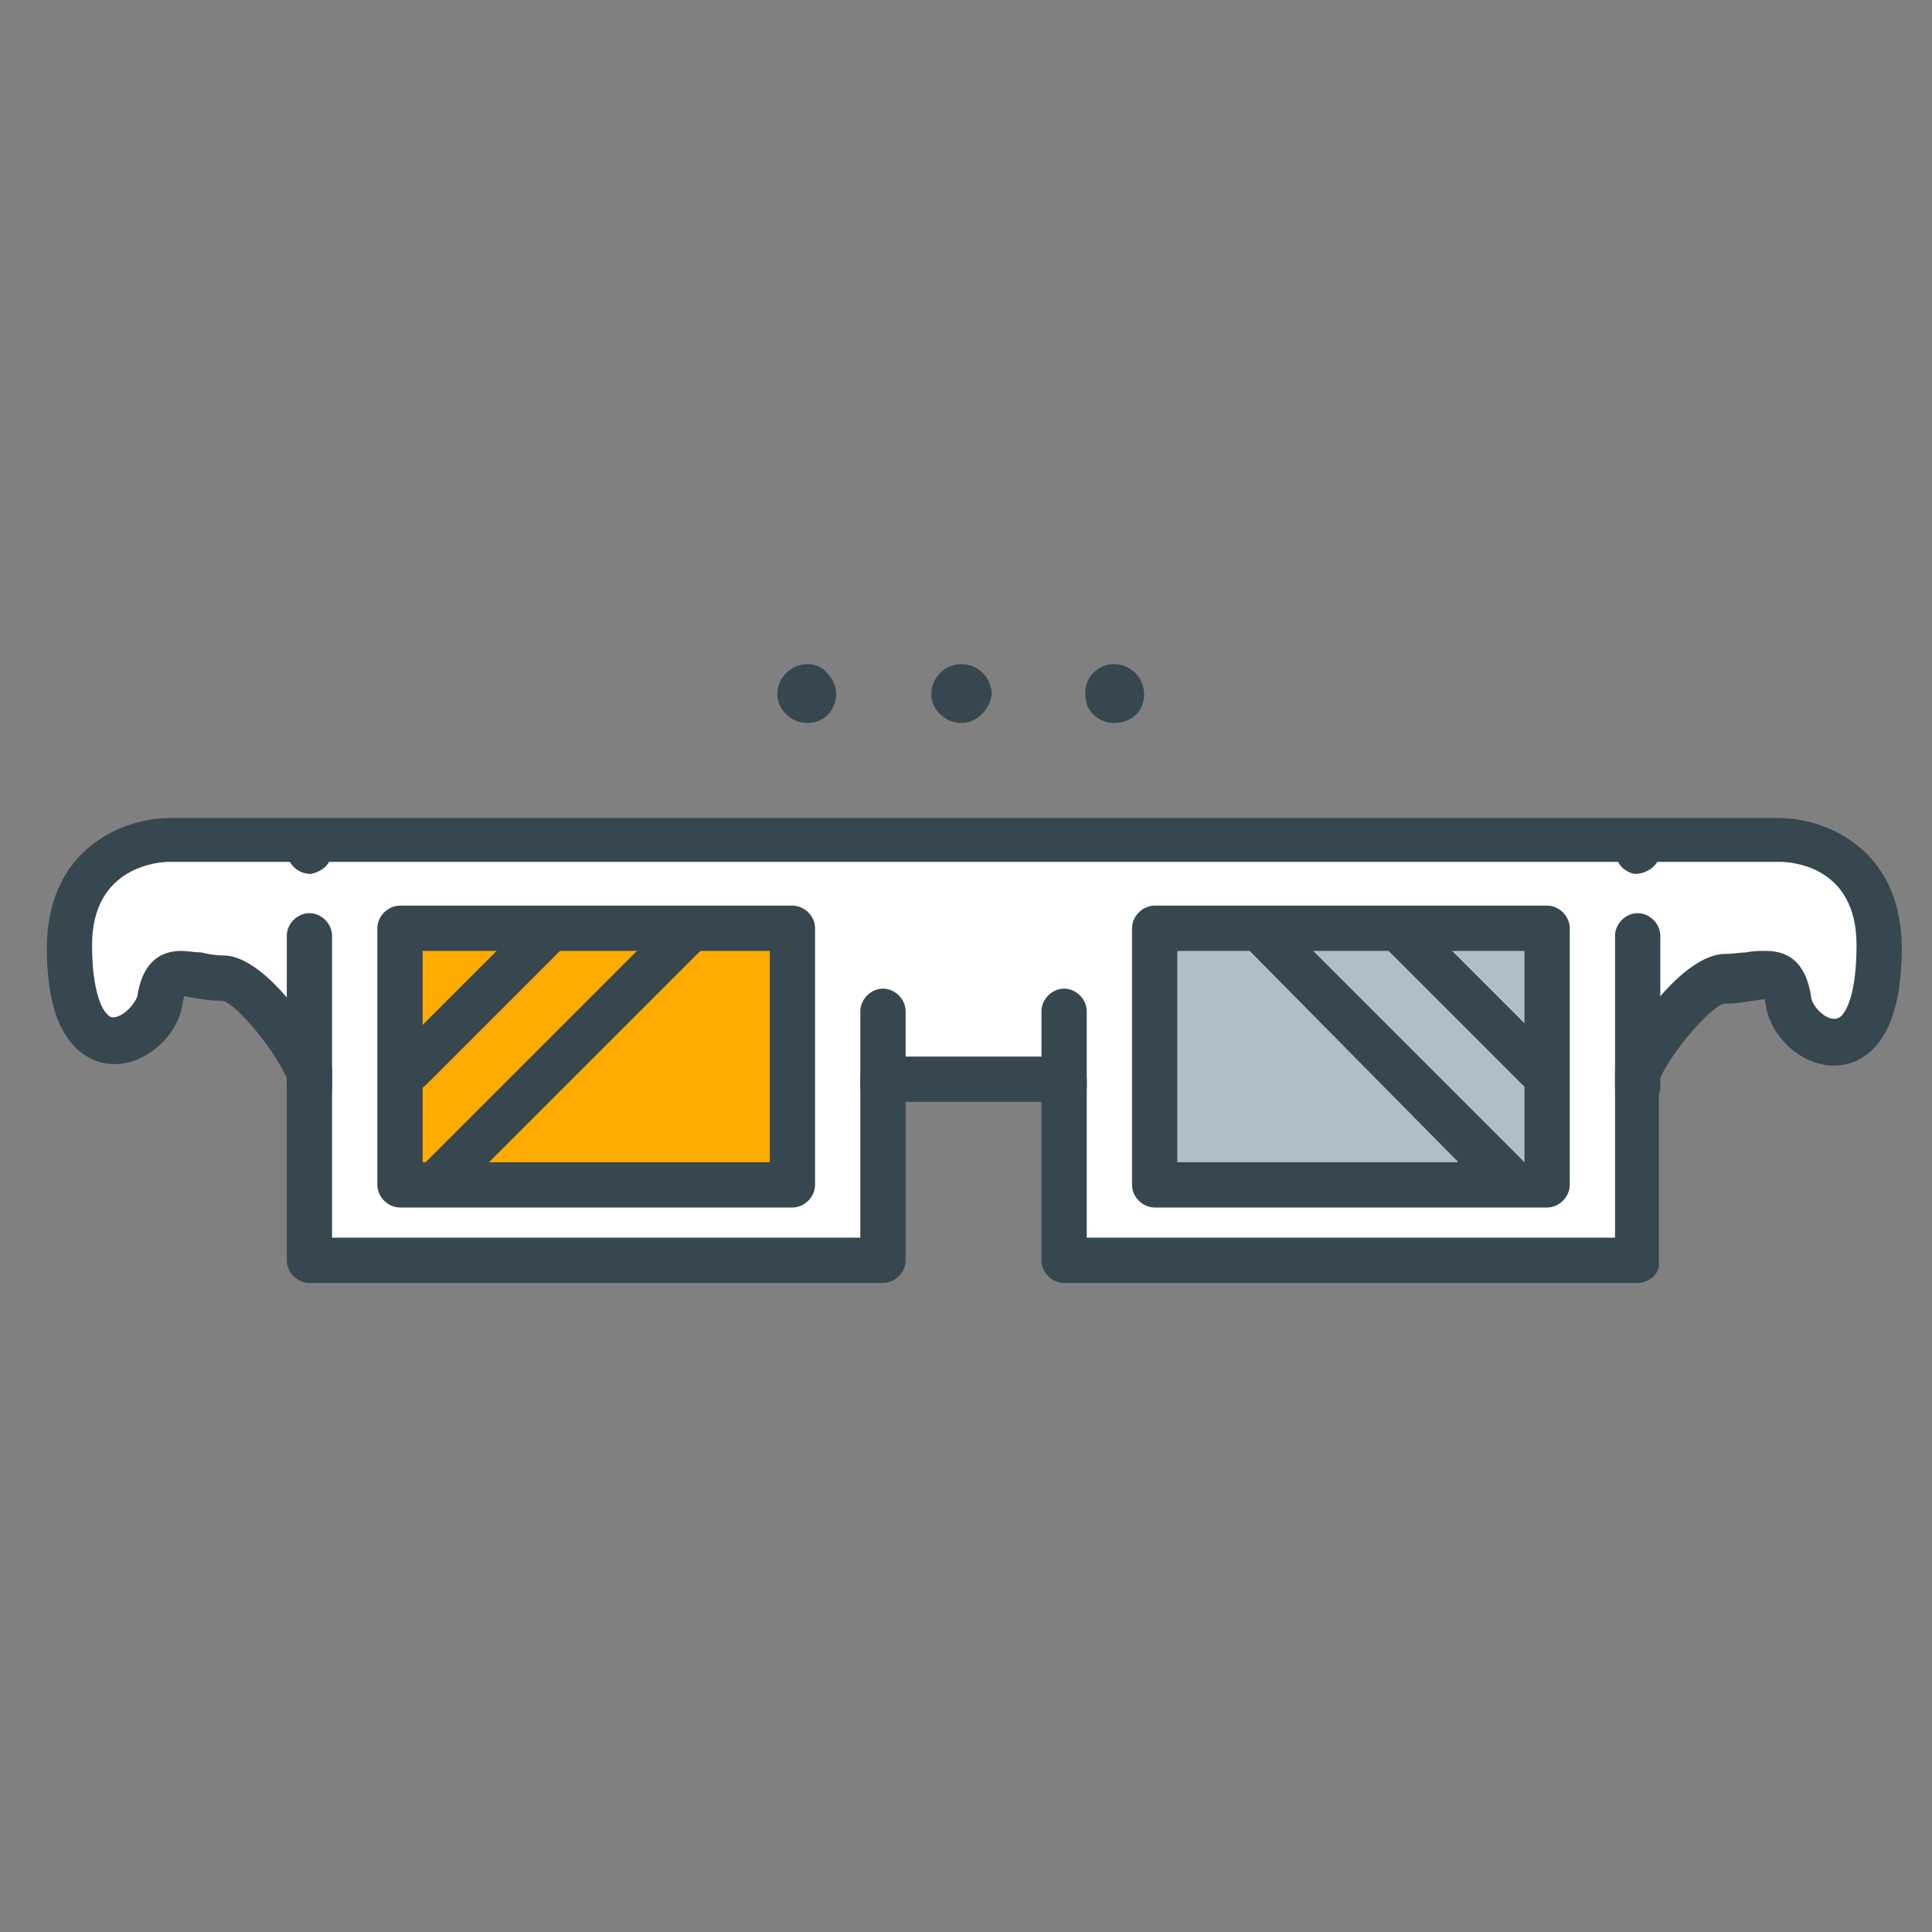 <?xml version="1.0" encoding="utf-8"?>
<!-- Generator: Adobe Illustrator 16.0.0, SVG Export Plug-In . SVG Version: 6.00 Build 0)  -->
<!DOCTYPE svg PUBLIC "-//W3C//DTD SVG 1.1//EN" "http://www.w3.org/Graphics/SVG/1.1/DTD/svg11.dtd">
<svg version="1.1" id="Layer_1" xmlns="http://www.w3.org/2000/svg" xmlns:xlink="http://www.w3.org/1999/xlink" x="0px" y="0px"
	 width="128px" height="128px" viewBox="0 0 128 128" enable-background="new 0 0 128 128" xml:space="preserve">
<rect x="0" y="0" width="128" height="128" fill="#808080" stroke="none"/>
<g>
	<g>
		<g>
			<g>
				<path fill="#FFFFFF" d="M117.9,55.5h-9.2l-0.2,0.8v-0.8H71.2h-0.5H58.4h-1.2H20.5v0.8l-0.1-0.8h-9.2c0,0-6.5-0.1-6.6,7
					c-0.1,9.3,5.5,6.4,6,3.6c0.4-2.7,1.9-1.4,4.2-1.4c1.6,0,4.7,3.9,5.7,6.3v12.5h38v-12h12v12h38V71c1-2.4,4.2-6.3,5.8-6.3
					c2.3,0,3.8-1.2,4.2,1.5c0.4,2.7,6,5.5,6-3.8C124.5,55.4,117.9,55.5,117.9,55.5z"/>
				<path fill="#37474F" d="M108.5,85h-38c-0.8,0-1.5-0.7-1.5-1.5V73h-9v10.5c0,0.8-0.7,1.5-1.5,1.5h-38c-0.8,0-1.5-0.7-1.5-1.5
					V71.4c-1.1-2.3-3.5-5-4.3-5.1c-0.7,0-1.4-0.1-1.9-0.2c-0.2,0-0.5-0.1-0.6-0.1c0,0.1-0.1,0.3-0.1,0.5c-0.3,2.1-2.4,4-4.5,4
					c-1,0-1.9-0.4-2.6-1.1c-1.3-1.3-1.9-3.5-1.9-6.7c0.1-6.7,5.3-8.5,8.1-8.5h9.2c0,0,0.1,0,0.1,0h88c0,0,0.1,0,0.1,0
					c0,0,0.1,0,0.1,0h9.2c2.8,0,8,1.8,8.1,8.5c0,3.2-0.6,5.5-1.9,6.8c-0.7,0.7-1.6,1.1-2.6,1.1c0,0,0,0,0,0c-2.1,0-4.1-1.8-4.5-3.9
					c0-0.3-0.1-0.4-0.1-0.5c-0.2,0-0.5,0.1-0.8,0.1c-0.5,0.1-1.2,0.2-1.9,0.2c-0.8,0.2-3.3,2.9-4.3,5.1v12.1
					C110,84.3,109.3,85,108.5,85z M72,82h35V71c0-0.2,0-0.4,0.1-0.6c0.9-2.1,4.4-7.2,7.2-7.2c0.5,0,1-0.1,1.4-0.1
					c0.4-0.1,0.9-0.1,1.3-0.1c1.7,0,2.7,1,3,3.1c0.1,0.6,0.9,1.4,1.5,1.4l0,0c0.1,0,0.3,0,0.5-0.2c0.3-0.3,1-1.4,1-4.7
					c0-5.4-4.6-5.5-5.1-5.5h-8.1c-0.3,0.5-0.9,0.8-1.5,0.8c-0.5-0.1-0.9-0.4-1.1-0.8H21.8c-0.2,0.4-0.7,0.7-1.2,0.8
					c-0.6,0-1.1-0.3-1.4-0.8h-8c-0.5,0-5.1,0.2-5.1,5.5c0,3.2,0.7,4.3,1,4.6c0.2,0.2,0.3,0.2,0.4,0.2c0.6,0,1.4-0.8,1.6-1.4
					c0.3-2,1.3-3,2.9-3c0.4,0,0.9,0.1,1.3,0.1c0.5,0.1,0.9,0.2,1.5,0.2c2.8,0,6.3,5.3,7.1,7.3C22,70.6,22,70.8,22,71v11h35V71.5
					c0-0.8,0.7-1.5,1.5-1.5h12c0.8,0,1.5,0.7,1.5,1.5V82z"/>
			</g>
			<g>
				<g>
					<rect x="26.5" y="61.5" fill="#FFAB00" width="26" height="17"/>
					<path fill="#37474F" d="M52.5,80h-26c-0.8,0-1.5-0.7-1.5-1.5v-17c0-0.8,0.7-1.5,1.5-1.5h26c0.8,0,1.5,0.7,1.5,1.5v17
						C54,79.3,53.3,80,52.5,80z M28,77h23V63H28V77z"/>
				</g>
				<g>
					<line fill="#FFAB00" x1="27.2" y1="70.8" x2="36.2" y2="61.8"/>
					<path fill="#37474F" d="M27.2,72.3c-0.4,0-0.8-0.1-1.1-0.4c-0.6-0.6-0.6-1.5,0-2.1l9-9c0.6-0.6,1.5-0.6,2.1,0
						c0.6,0.6,0.6,1.5,0,2.1l-9,9C27.9,72.2,27.5,72.3,27.2,72.3z"/>
				</g>
				<g>
					<line fill="#FFAB00" x1="29.4" y1="77.9" x2="45.3" y2="62"/>
					<path fill="#37474F" d="M29.4,79.4c-0.4,0-0.8-0.1-1.1-0.4c-0.6-0.6-0.6-1.5,0-2.1l15.9-15.9c0.6-0.6,1.5-0.6,2.1,0
						c0.6,0.6,0.6,1.5,0,2.1L30.5,78.9C30.2,79.2,29.8,79.4,29.4,79.4z"/>
				</g>
			</g>
			<g>
				<g>
					<rect x="76.5" y="61.5" fill="#B0BEC5" width="26" height="17"/>
					<path fill="#37474F" d="M102.5,80h-26c-0.8,0-1.5-0.7-1.5-1.5v-17c0-0.8,0.7-1.5,1.5-1.5h26c0.8,0,1.5,0.7,1.5,1.5v17
						C104,79.3,103.3,80,102.5,80z M78,77h23V63H78V77z"/>
				</g>
				<g>
					<line fill="#FFAB00" x1="102" y1="70.8" x2="93" y2="61.8"/>
					<path fill="#37474F" d="M102,72.3c-0.4,0-0.8-0.1-1.1-0.4l-9-9c-0.6-0.6-0.6-1.5,0-2.1c0.6-0.6,1.5-0.6,2.1,0l9,9
						c0.6,0.6,0.6,1.5,0,2.1C102.7,72.2,102.4,72.3,102,72.3z"/>
				</g>
				<g>
					<line fill="#FFAB00" x1="99.7" y1="77.9" x2="83.8" y2="62"/>
					<path fill="#37474F" d="M99.7,79.4c-0.4,0-0.8-0.1-1.1-0.4L82.8,63c-0.6-0.6-0.6-1.5,0-2.1c0.6-0.6,1.5-0.6,2.1,0l15.9,15.9
						c0.6,0.6,0.6,1.5,0,2.1C100.5,79.2,100.1,79.4,99.7,79.4z"/>
				</g>
			</g>
		</g>
		<g>
			<g>
				<g>
					<path fill="#37474F" d="M54.9,46c0,0.8-0.6,1.5-1.4,1.4c-0.8,0-1.5-0.6-1.5-1.4c0-0.8,0.7-1.5,1.5-1.5
						C54.3,44.5,54.9,45.2,54.9,46z"/>
					<path fill="#37474F" d="M53.5,47.9L53.5,47.9L53.5,47.9c-1.1,0-2-0.9-2-1.9c0-1.1,0.9-2,2-2c0,0,0,0,0,0c0.5,0,1,0.2,1.3,0.6
						c0.4,0.4,0.6,0.9,0.6,1.4c0,0.5-0.2,1-0.6,1.4C54.5,47.7,54,47.9,53.5,47.9z M53.5,45c-0.6,0-1,0.4-1,1c0,0.5,0.4,0.9,1,0.9
						l0.1,0c0.2,0,0.4-0.1,0.6-0.3c0.2-0.2,0.3-0.4,0.3-0.7c0-0.3-0.1-0.5-0.3-0.7C54,45.1,53.8,45,53.5,45z"/>
				</g>
				<g>
					<path fill="#37474F" d="M65.1,46c0,0.8-0.7,1.4-1.5,1.4c-0.8,0-1.5-0.6-1.5-1.4s0.7-1.5,1.5-1.5C64.4,44.5,65.1,45.2,65.1,46z"
						/>
					<path fill="#37474F" d="M63.7,47.9c-1.1,0-2-0.9-2-1.9c0-1.1,0.9-2,2-2c1.1,0,2,0.9,2,2C65.6,47,64.7,47.9,63.7,47.9z M63.7,45
						c-0.5,0-1,0.4-1,1c0,0.5,0.4,0.9,1,0.9c0.5,0,1-0.4,1-0.9C64.6,45.5,64.2,45,63.7,45z"/>
				</g>
				<g>
					<path fill="#37474F" d="M75.3,46c0,0.8-0.6,1.4-1.4,1.4c-0.8,0-1.5-0.6-1.5-1.4s0.7-1.5,1.5-1.4C74.7,44.5,75.3,45.2,75.3,46z"
						/>
					<path fill="#37474F" d="M73.8,47.9c-0.5,0-1-0.2-1.4-0.6c-0.4-0.4-0.5-0.9-0.5-1.4c0-1.1,0.9-1.9,1.9-1.9c1.1,0,2,0.9,2,2
						C75.8,47.1,75,47.9,73.8,47.9v-0.5l0-0.5c0.5,0,1-0.4,1-0.9c0-0.5-0.4-1-0.9-1c-0.6,0-1,0.4-1,0.9c0,0.2,0.1,0.5,0.3,0.7
						c0.2,0.2,0.4,0.3,0.6,0.3V47.9z"/>
				</g>
			</g>
		</g>
	</g>
	<g>
		<line fill="#FFFFFF" x1="20.5" y1="62" x2="20.5" y2="72"/>
		<path fill="#37474F" d="M20.5,73.5c-0.8,0-1.5-0.7-1.5-1.5V62c0-0.8,0.7-1.5,1.5-1.5S22,61.2,22,62v10
			C22,72.8,21.3,73.5,20.5,73.5z"/>
	</g>
	<g>
		<line fill="#FFFFFF" x1="108.5" y1="62" x2="108.5" y2="72"/>
		<path fill="#37474F" d="M108.5,73.5c-0.8,0-1.5-0.7-1.5-1.5V62c0-0.8,0.7-1.5,1.5-1.5s1.5,0.7,1.5,1.5v10
			C110,72.8,109.3,73.5,108.5,73.5z"/>
	</g>
	<g>
		<g>
			<line fill="#FFFFFF" x1="70.5" y1="67" x2="70.5" y2="72"/>
			<path fill="#37474F" d="M70.5,73.5c-0.8,0-1.5-0.7-1.5-1.5v-5c0-0.8,0.7-1.5,1.5-1.5S72,66.2,72,67v5
				C72,72.8,71.3,73.5,70.5,73.5z"/>
		</g>
		<g>
			<line fill="#FFFFFF" x1="58.5" y1="67" x2="58.5" y2="72"/>
			<path fill="#37474F" d="M58.5,73.5c-0.8,0-1.5-0.7-1.5-1.5v-5c0-0.8,0.7-1.5,1.5-1.5S60,66.2,60,67v5
				C60,72.8,59.3,73.5,58.5,73.5z"/>
		</g>
	</g>
</g>
</svg>
